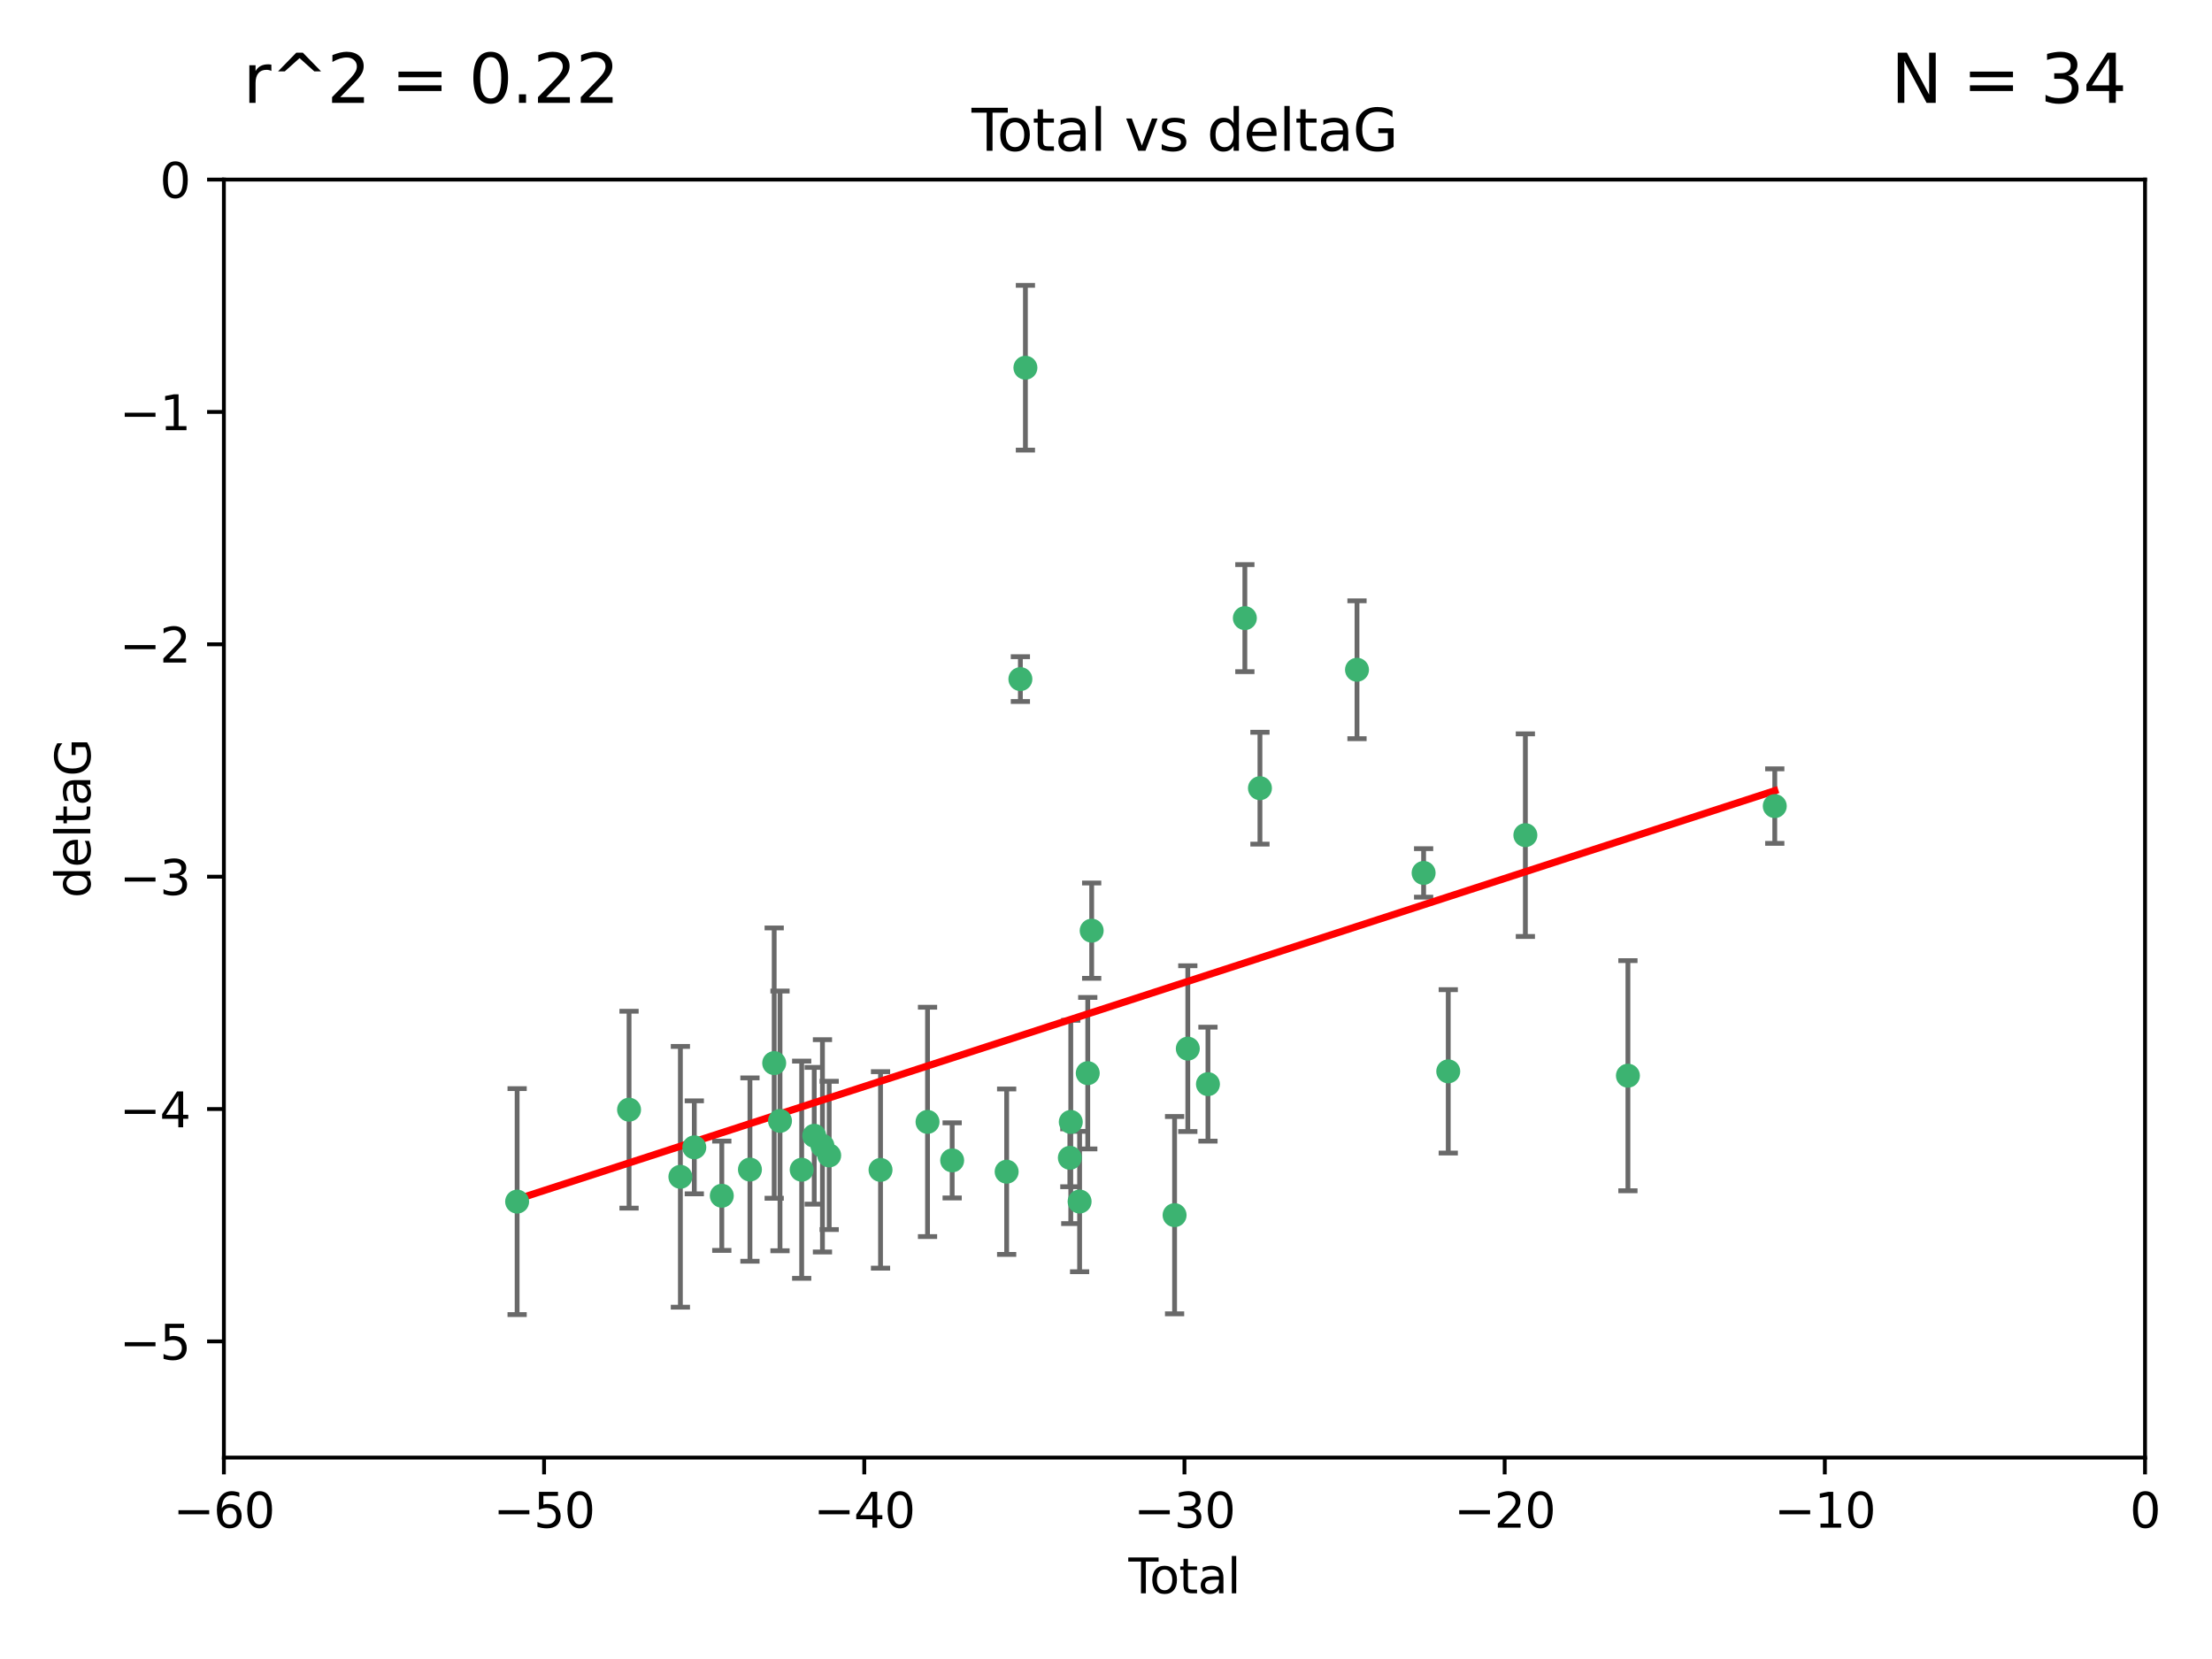 <?xml version="1.0" encoding="utf-8" standalone="no"?>
<!DOCTYPE svg PUBLIC "-//W3C//DTD SVG 1.1//EN"
  "http://www.w3.org/Graphics/SVG/1.1/DTD/svg11.dtd">
<svg xmlns:xlink="http://www.w3.org/1999/xlink" width="460.8pt" height="345.6pt" viewBox="0 0 460.8 345.6" xmlns="http://www.w3.org/2000/svg" version="1.1">
 <defs>
  <style type="text/css">*{stroke-linejoin: round; stroke-linecap: butt}</style>
 </defs>
 <g id="figure_1">
  <g id="patch_1">
   <path d="M 0 345.6 
L 460.8 345.6 
L 460.8 0 
L 0 0 
z
" style="fill: #ffffff"/>
  </g>
  <g id="axes_1">
   <g id="patch_2">
    <path d="M 46.64 303.64 
L 446.85 303.64 
L 446.85 37.411 
L 46.64 37.411 
z
" style="fill: #ffffff"/>
   </g>
   <g id="PathCollection_1">
    <defs>
     <path id="m1c06ab2083" d="M 0 1.118 
C 0.297 1.118 0.581 1 0.791 0.791 
C 1 0.581 1.118 0.297 1.118 0 
C 1.118 -0.297 1 -0.581 0.791 -0.791 
C 0.581 -1 0.297 -1.118 0 -1.118 
C -0.297 -1.118 -0.581 -1 -0.791 -0.791 
C -1 -0.581 -1.118 -0.297 -1.118 0 
C -1.118 0.297 -1 0.581 -0.791 0.791 
C -0.581 1 -0.297 1.118 0 1.118 
z
" style="stroke: #3cb371"/>
    </defs>
    <g clip-path="url(#p531d2c0c6a)">
     <use xlink:href="#m1c06ab2083" x="107.728" y="250.316" style="fill: #3cb371; stroke: #3cb371"/>
     <use xlink:href="#m1c06ab2083" x="131.044" y="231.167" style="fill: #3cb371; stroke: #3cb371"/>
     <use xlink:href="#m1c06ab2083" x="141.738" y="245.151" style="fill: #3cb371; stroke: #3cb371"/>
     <use xlink:href="#m1c06ab2083" x="144.637" y="239.012" style="fill: #3cb371; stroke: #3cb371"/>
     <use xlink:href="#m1c06ab2083" x="150.364" y="249.096" style="fill: #3cb371; stroke: #3cb371"/>
     <use xlink:href="#m1c06ab2083" x="156.227" y="243.641" style="fill: #3cb371; stroke: #3cb371"/>
     <use xlink:href="#m1c06ab2083" x="161.279" y="221.462" style="fill: #3cb371; stroke: #3cb371"/>
     <use xlink:href="#m1c06ab2083" x="162.489" y="233.502" style="fill: #3cb371; stroke: #3cb371"/>
     <use xlink:href="#m1c06ab2083" x="167.007" y="243.675" style="fill: #3cb371; stroke: #3cb371"/>
     <use xlink:href="#m1c06ab2083" x="169.621" y="236.602" style="fill: #3cb371; stroke: #3cb371"/>
     <use xlink:href="#m1c06ab2083" x="171.333" y="238.695" style="fill: #3cb371; stroke: #3cb371"/>
     <use xlink:href="#m1c06ab2083" x="172.735" y="240.695" style="fill: #3cb371; stroke: #3cb371"/>
     <use xlink:href="#m1c06ab2083" x="183.43" y="243.713" style="fill: #3cb371; stroke: #3cb371"/>
     <use xlink:href="#m1c06ab2083" x="193.222" y="233.712" style="fill: #3cb371; stroke: #3cb371"/>
     <use xlink:href="#m1c06ab2083" x="198.354" y="241.73" style="fill: #3cb371; stroke: #3cb371"/>
     <use xlink:href="#m1c06ab2083" x="209.704" y="244.088" style="fill: #3cb371; stroke: #3cb371"/>
     <use xlink:href="#m1c06ab2083" x="212.564" y="141.469" style="fill: #3cb371; stroke: #3cb371"/>
     <use xlink:href="#m1c06ab2083" x="213.612" y="76.602" style="fill: #3cb371; stroke: #3cb371"/>
     <use xlink:href="#m1c06ab2083" x="222.87" y="241.193" style="fill: #3cb371; stroke: #3cb371"/>
     <use xlink:href="#m1c06ab2083" x="223.063" y="233.723" style="fill: #3cb371; stroke: #3cb371"/>
     <use xlink:href="#m1c06ab2083" x="224.902" y="250.302" style="fill: #3cb371; stroke: #3cb371"/>
     <use xlink:href="#m1c06ab2083" x="226.599" y="223.559" style="fill: #3cb371; stroke: #3cb371"/>
     <use xlink:href="#m1c06ab2083" x="227.416" y="193.873" style="fill: #3cb371; stroke: #3cb371"/>
     <use xlink:href="#m1c06ab2083" x="244.687" y="253.138" style="fill: #3cb371; stroke: #3cb371"/>
     <use xlink:href="#m1c06ab2083" x="247.442" y="218.451" style="fill: #3cb371; stroke: #3cb371"/>
     <use xlink:href="#m1c06ab2083" x="251.639" y="225.849" style="fill: #3cb371; stroke: #3cb371"/>
     <use xlink:href="#m1c06ab2083" x="259.326" y="128.766" style="fill: #3cb371; stroke: #3cb371"/>
     <use xlink:href="#m1c06ab2083" x="262.471" y="164.196" style="fill: #3cb371; stroke: #3cb371"/>
     <use xlink:href="#m1c06ab2083" x="282.687" y="139.522" style="fill: #3cb371; stroke: #3cb371"/>
     <use xlink:href="#m1c06ab2083" x="296.566" y="181.846" style="fill: #3cb371; stroke: #3cb371"/>
     <use xlink:href="#m1c06ab2083" x="301.697" y="223.183" style="fill: #3cb371; stroke: #3cb371"/>
     <use xlink:href="#m1c06ab2083" x="317.762" y="173.979" style="fill: #3cb371; stroke: #3cb371"/>
     <use xlink:href="#m1c06ab2083" x="339.126" y="224.085" style="fill: #3cb371; stroke: #3cb371"/>
     <use xlink:href="#m1c06ab2083" x="369.717" y="167.925" style="fill: #3cb371; stroke: #3cb371"/>
    </g>
   </g>
   <g id="matplotlib.axis_1">
    <g id="xtick_1">
     <g id="line2d_1">
      <defs>
       <path id="m5dd5858c37" d="M 0 0 
L 0 3.5 
" style="stroke: #000000; stroke-width: 0.8"/>
      </defs>
      <g>
       <use xlink:href="#m5dd5858c37" x="46.64" y="303.64" style="stroke: #000000; stroke-width: 0.8"/>
      </g>
     </g>
     <g id="text_1">
      <!-- −60 -->
      <g transform="translate(36.088 318.238)scale(0.1 -0.1)">
       <defs>
        <path id="DejaVuSans-2212" d="M 678 2272 
L 4684 2272 
L 4684 1741 
L 678 1741 
L 678 2272 
z
" transform="scale(0.016)"/>
        <path id="DejaVuSans-36" d="M 2113 2584 
Q 1688 2584 1439 2293 
Q 1191 2003 1191 1497 
Q 1191 994 1439 701 
Q 1688 409 2113 409 
Q 2538 409 2786 701 
Q 3034 994 3034 1497 
Q 3034 2003 2786 2293 
Q 2538 2584 2113 2584 
z
M 3366 4563 
L 3366 3988 
Q 3128 4100 2886 4159 
Q 2644 4219 2406 4219 
Q 1781 4219 1451 3797 
Q 1122 3375 1075 2522 
Q 1259 2794 1537 2939 
Q 1816 3084 2150 3084 
Q 2853 3084 3261 2657 
Q 3669 2231 3669 1497 
Q 3669 778 3244 343 
Q 2819 -91 2113 -91 
Q 1303 -91 875 529 
Q 447 1150 447 2328 
Q 447 3434 972 4092 
Q 1497 4750 2381 4750 
Q 2619 4750 2861 4703 
Q 3103 4656 3366 4563 
z
" transform="scale(0.016)"/>
        <path id="DejaVuSans-30" d="M 2034 4250 
Q 1547 4250 1301 3770 
Q 1056 3291 1056 2328 
Q 1056 1369 1301 889 
Q 1547 409 2034 409 
Q 2525 409 2770 889 
Q 3016 1369 3016 2328 
Q 3016 3291 2770 3770 
Q 2525 4250 2034 4250 
z
M 2034 4750 
Q 2819 4750 3233 4129 
Q 3647 3509 3647 2328 
Q 3647 1150 3233 529 
Q 2819 -91 2034 -91 
Q 1250 -91 836 529 
Q 422 1150 422 2328 
Q 422 3509 836 4129 
Q 1250 4750 2034 4750 
z
" transform="scale(0.016)"/>
       </defs>
       <use xlink:href="#DejaVuSans-2212"/>
       <use xlink:href="#DejaVuSans-36" x="83.789"/>
       <use xlink:href="#DejaVuSans-30" x="147.412"/>
      </g>
     </g>
    </g>
    <g id="xtick_2">
     <g id="line2d_2">
      <g>
       <use xlink:href="#m5dd5858c37" x="113.342" y="303.64" style="stroke: #000000; stroke-width: 0.8"/>
      </g>
     </g>
     <g id="text_2">
      <!-- −50 -->
      <g transform="translate(102.789 318.238)scale(0.1 -0.1)">
       <defs>
        <path id="DejaVuSans-35" d="M 691 4666 
L 3169 4666 
L 3169 4134 
L 1269 4134 
L 1269 2991 
Q 1406 3038 1543 3061 
Q 1681 3084 1819 3084 
Q 2600 3084 3056 2656 
Q 3513 2228 3513 1497 
Q 3513 744 3044 326 
Q 2575 -91 1722 -91 
Q 1428 -91 1123 -41 
Q 819 9 494 109 
L 494 744 
Q 775 591 1075 516 
Q 1375 441 1709 441 
Q 2250 441 2565 725 
Q 2881 1009 2881 1497 
Q 2881 1984 2565 2268 
Q 2250 2553 1709 2553 
Q 1456 2553 1204 2497 
Q 953 2441 691 2322 
L 691 4666 
z
" transform="scale(0.016)"/>
       </defs>
       <use xlink:href="#DejaVuSans-2212"/>
       <use xlink:href="#DejaVuSans-35" x="83.789"/>
       <use xlink:href="#DejaVuSans-30" x="147.412"/>
      </g>
     </g>
    </g>
    <g id="xtick_3">
     <g id="line2d_3">
      <g>
       <use xlink:href="#m5dd5858c37" x="180.043" y="303.64" style="stroke: #000000; stroke-width: 0.8"/>
      </g>
     </g>
     <g id="text_3">
      <!-- −40 -->
      <g transform="translate(169.491 318.238)scale(0.1 -0.1)">
       <defs>
        <path id="DejaVuSans-34" d="M 2419 4116 
L 825 1625 
L 2419 1625 
L 2419 4116 
z
M 2253 4666 
L 3047 4666 
L 3047 1625 
L 3713 1625 
L 3713 1100 
L 3047 1100 
L 3047 0 
L 2419 0 
L 2419 1100 
L 313 1100 
L 313 1709 
L 2253 4666 
z
" transform="scale(0.016)"/>
       </defs>
       <use xlink:href="#DejaVuSans-2212"/>
       <use xlink:href="#DejaVuSans-34" x="83.789"/>
       <use xlink:href="#DejaVuSans-30" x="147.412"/>
      </g>
     </g>
    </g>
    <g id="xtick_4">
     <g id="line2d_4">
      <g>
       <use xlink:href="#m5dd5858c37" x="246.745" y="303.64" style="stroke: #000000; stroke-width: 0.8"/>
      </g>
     </g>
     <g id="text_4">
      <!-- −30 -->
      <g transform="translate(236.193 318.238)scale(0.1 -0.1)">
       <defs>
        <path id="DejaVuSans-33" d="M 2597 2516 
Q 3050 2419 3304 2112 
Q 3559 1806 3559 1356 
Q 3559 666 3084 287 
Q 2609 -91 1734 -91 
Q 1441 -91 1130 -33 
Q 819 25 488 141 
L 488 750 
Q 750 597 1062 519 
Q 1375 441 1716 441 
Q 2309 441 2620 675 
Q 2931 909 2931 1356 
Q 2931 1769 2642 2001 
Q 2353 2234 1838 2234 
L 1294 2234 
L 1294 2753 
L 1863 2753 
Q 2328 2753 2575 2939 
Q 2822 3125 2822 3475 
Q 2822 3834 2567 4026 
Q 2313 4219 1838 4219 
Q 1578 4219 1281 4162 
Q 984 4106 628 3988 
L 628 4550 
Q 988 4650 1302 4700 
Q 1616 4750 1894 4750 
Q 2613 4750 3031 4423 
Q 3450 4097 3450 3541 
Q 3450 3153 3228 2886 
Q 3006 2619 2597 2516 
z
" transform="scale(0.016)"/>
       </defs>
       <use xlink:href="#DejaVuSans-2212"/>
       <use xlink:href="#DejaVuSans-33" x="83.789"/>
       <use xlink:href="#DejaVuSans-30" x="147.412"/>
      </g>
     </g>
    </g>
    <g id="xtick_5">
     <g id="line2d_5">
      <g>
       <use xlink:href="#m5dd5858c37" x="313.447" y="303.64" style="stroke: #000000; stroke-width: 0.8"/>
      </g>
     </g>
     <g id="text_5">
      <!-- −20 -->
      <g transform="translate(302.894 318.238)scale(0.1 -0.1)">
       <defs>
        <path id="DejaVuSans-32" d="M 1228 531 
L 3431 531 
L 3431 0 
L 469 0 
L 469 531 
Q 828 903 1448 1529 
Q 2069 2156 2228 2338 
Q 2531 2678 2651 2914 
Q 2772 3150 2772 3378 
Q 2772 3750 2511 3984 
Q 2250 4219 1831 4219 
Q 1534 4219 1204 4116 
Q 875 4013 500 3803 
L 500 4441 
Q 881 4594 1212 4672 
Q 1544 4750 1819 4750 
Q 2544 4750 2975 4387 
Q 3406 4025 3406 3419 
Q 3406 3131 3298 2873 
Q 3191 2616 2906 2266 
Q 2828 2175 2409 1742 
Q 1991 1309 1228 531 
z
" transform="scale(0.016)"/>
       </defs>
       <use xlink:href="#DejaVuSans-2212"/>
       <use xlink:href="#DejaVuSans-32" x="83.789"/>
       <use xlink:href="#DejaVuSans-30" x="147.412"/>
      </g>
     </g>
    </g>
    <g id="xtick_6">
     <g id="line2d_6">
      <g>
       <use xlink:href="#m5dd5858c37" x="380.148" y="303.64" style="stroke: #000000; stroke-width: 0.8"/>
      </g>
     </g>
     <g id="text_6">
      <!-- −10 -->
      <g transform="translate(369.596 318.238)scale(0.1 -0.1)">
       <defs>
        <path id="DejaVuSans-31" d="M 794 531 
L 1825 531 
L 1825 4091 
L 703 3866 
L 703 4441 
L 1819 4666 
L 2450 4666 
L 2450 531 
L 3481 531 
L 3481 0 
L 794 0 
L 794 531 
z
" transform="scale(0.016)"/>
       </defs>
       <use xlink:href="#DejaVuSans-2212"/>
       <use xlink:href="#DejaVuSans-31" x="83.789"/>
       <use xlink:href="#DejaVuSans-30" x="147.412"/>
      </g>
     </g>
    </g>
    <g id="xtick_7">
     <g id="line2d_7">
      <g>
       <use xlink:href="#m5dd5858c37" x="446.85" y="303.64" style="stroke: #000000; stroke-width: 0.8"/>
      </g>
     </g>
     <g id="text_7">
      <!-- 0 -->
      <g transform="translate(443.669 318.238)scale(0.1 -0.1)">
       <use xlink:href="#DejaVuSans-30"/>
      </g>
     </g>
    </g>
    <g id="text_8">
     <!-- Total -->
     <g transform="translate(235.068 331.917)scale(0.1 -0.1)">
      <defs>
       <path id="DejaVuSans-54" d="M -19 4666 
L 3928 4666 
L 3928 4134 
L 2272 4134 
L 2272 0 
L 1638 0 
L 1638 4134 
L -19 4134 
L -19 4666 
z
" transform="scale(0.016)"/>
       <path id="DejaVuSans-6f" d="M 1959 3097 
Q 1497 3097 1228 2736 
Q 959 2375 959 1747 
Q 959 1119 1226 758 
Q 1494 397 1959 397 
Q 2419 397 2687 759 
Q 2956 1122 2956 1747 
Q 2956 2369 2687 2733 
Q 2419 3097 1959 3097 
z
M 1959 3584 
Q 2709 3584 3137 3096 
Q 3566 2609 3566 1747 
Q 3566 888 3137 398 
Q 2709 -91 1959 -91 
Q 1206 -91 779 398 
Q 353 888 353 1747 
Q 353 2609 779 3096 
Q 1206 3584 1959 3584 
z
" transform="scale(0.016)"/>
       <path id="DejaVuSans-74" d="M 1172 4494 
L 1172 3500 
L 2356 3500 
L 2356 3053 
L 1172 3053 
L 1172 1153 
Q 1172 725 1289 603 
Q 1406 481 1766 481 
L 2356 481 
L 2356 0 
L 1766 0 
Q 1100 0 847 248 
Q 594 497 594 1153 
L 594 3053 
L 172 3053 
L 172 3500 
L 594 3500 
L 594 4494 
L 1172 4494 
z
" transform="scale(0.016)"/>
       <path id="DejaVuSans-61" d="M 2194 1759 
Q 1497 1759 1228 1600 
Q 959 1441 959 1056 
Q 959 750 1161 570 
Q 1363 391 1709 391 
Q 2188 391 2477 730 
Q 2766 1069 2766 1631 
L 2766 1759 
L 2194 1759 
z
M 3341 1997 
L 3341 0 
L 2766 0 
L 2766 531 
Q 2569 213 2275 61 
Q 1981 -91 1556 -91 
Q 1019 -91 701 211 
Q 384 513 384 1019 
Q 384 1609 779 1909 
Q 1175 2209 1959 2209 
L 2766 2209 
L 2766 2266 
Q 2766 2663 2505 2880 
Q 2244 3097 1772 3097 
Q 1472 3097 1187 3025 
Q 903 2953 641 2809 
L 641 3341 
Q 956 3463 1253 3523 
Q 1550 3584 1831 3584 
Q 2591 3584 2966 3190 
Q 3341 2797 3341 1997 
z
" transform="scale(0.016)"/>
       <path id="DejaVuSans-6c" d="M 603 4863 
L 1178 4863 
L 1178 0 
L 603 0 
L 603 4863 
z
" transform="scale(0.016)"/>
      </defs>
      <use xlink:href="#DejaVuSans-54"/>
      <use xlink:href="#DejaVuSans-6f" x="44.084"/>
      <use xlink:href="#DejaVuSans-74" x="105.266"/>
      <use xlink:href="#DejaVuSans-61" x="144.475"/>
      <use xlink:href="#DejaVuSans-6c" x="205.754"/>
     </g>
    </g>
   </g>
   <g id="matplotlib.axis_2">
    <g id="ytick_1">
     <g id="line2d_8">
      <defs>
       <path id="m28e48aeb76" d="M 0 0 
L -3.5 0 
" style="stroke: #000000; stroke-width: 0.8"/>
      </defs>
      <g>
       <use xlink:href="#m28e48aeb76" x="46.64" y="279.437" style="stroke: #000000; stroke-width: 0.8"/>
      </g>
     </g>
     <g id="text_9">
      <!-- −5 -->
      <g transform="translate(24.898 283.237)scale(0.1 -0.1)">
       <use xlink:href="#DejaVuSans-2212"/>
       <use xlink:href="#DejaVuSans-35" x="83.789"/>
      </g>
     </g>
    </g>
    <g id="ytick_2">
     <g id="line2d_9">
      <g>
       <use xlink:href="#m28e48aeb76" x="46.64" y="231.032" style="stroke: #000000; stroke-width: 0.8"/>
      </g>
     </g>
     <g id="text_10">
      <!-- −4 -->
      <g transform="translate(24.898 234.831)scale(0.1 -0.1)">
       <use xlink:href="#DejaVuSans-2212"/>
       <use xlink:href="#DejaVuSans-34" x="83.789"/>
      </g>
     </g>
    </g>
    <g id="ytick_3">
     <g id="line2d_10">
      <g>
       <use xlink:href="#m28e48aeb76" x="46.64" y="182.627" style="stroke: #000000; stroke-width: 0.8"/>
      </g>
     </g>
     <g id="text_11">
      <!-- −3 -->
      <g transform="translate(24.898 186.426)scale(0.1 -0.1)">
       <use xlink:href="#DejaVuSans-2212"/>
       <use xlink:href="#DejaVuSans-33" x="83.789"/>
      </g>
     </g>
    </g>
    <g id="ytick_4">
     <g id="line2d_11">
      <g>
       <use xlink:href="#m28e48aeb76" x="46.64" y="134.222" style="stroke: #000000; stroke-width: 0.8"/>
      </g>
     </g>
     <g id="text_12">
      <!-- −2 -->
      <g transform="translate(24.898 138.021)scale(0.1 -0.1)">
       <use xlink:href="#DejaVuSans-2212"/>
       <use xlink:href="#DejaVuSans-32" x="83.789"/>
      </g>
     </g>
    </g>
    <g id="ytick_5">
     <g id="line2d_12">
      <g>
       <use xlink:href="#m28e48aeb76" x="46.64" y="85.816" style="stroke: #000000; stroke-width: 0.8"/>
      </g>
     </g>
     <g id="text_13">
      <!-- −1 -->
      <g transform="translate(24.898 89.616)scale(0.1 -0.1)">
       <use xlink:href="#DejaVuSans-2212"/>
       <use xlink:href="#DejaVuSans-31" x="83.789"/>
      </g>
     </g>
    </g>
    <g id="ytick_6">
     <g id="line2d_13">
      <g>
       <use xlink:href="#m28e48aeb76" x="46.64" y="37.411" style="stroke: #000000; stroke-width: 0.8"/>
      </g>
     </g>
     <g id="text_14">
      <!-- 0 -->
      <g transform="translate(33.278 41.21)scale(0.1 -0.1)">
       <use xlink:href="#DejaVuSans-30"/>
      </g>
     </g>
    </g>
    <g id="text_15">
     <!-- deltaG -->
     <g transform="translate(18.818 187.064)rotate(-90)scale(0.1 -0.1)">
      <defs>
       <path id="DejaVuSans-64" d="M 2906 2969 
L 2906 4863 
L 3481 4863 
L 3481 0 
L 2906 0 
L 2906 525 
Q 2725 213 2448 61 
Q 2172 -91 1784 -91 
Q 1150 -91 751 415 
Q 353 922 353 1747 
Q 353 2572 751 3078 
Q 1150 3584 1784 3584 
Q 2172 3584 2448 3432 
Q 2725 3281 2906 2969 
z
M 947 1747 
Q 947 1113 1208 752 
Q 1469 391 1925 391 
Q 2381 391 2643 752 
Q 2906 1113 2906 1747 
Q 2906 2381 2643 2742 
Q 2381 3103 1925 3103 
Q 1469 3103 1208 2742 
Q 947 2381 947 1747 
z
" transform="scale(0.016)"/>
       <path id="DejaVuSans-65" d="M 3597 1894 
L 3597 1613 
L 953 1613 
Q 991 1019 1311 708 
Q 1631 397 2203 397 
Q 2534 397 2845 478 
Q 3156 559 3463 722 
L 3463 178 
Q 3153 47 2828 -22 
Q 2503 -91 2169 -91 
Q 1331 -91 842 396 
Q 353 884 353 1716 
Q 353 2575 817 3079 
Q 1281 3584 2069 3584 
Q 2775 3584 3186 3129 
Q 3597 2675 3597 1894 
z
M 3022 2063 
Q 3016 2534 2758 2815 
Q 2500 3097 2075 3097 
Q 1594 3097 1305 2825 
Q 1016 2553 972 2059 
L 3022 2063 
z
" transform="scale(0.016)"/>
       <path id="DejaVuSans-47" d="M 3809 666 
L 3809 1919 
L 2778 1919 
L 2778 2438 
L 4434 2438 
L 4434 434 
Q 4069 175 3628 42 
Q 3188 -91 2688 -91 
Q 1594 -91 976 548 
Q 359 1188 359 2328 
Q 359 3472 976 4111 
Q 1594 4750 2688 4750 
Q 3144 4750 3555 4637 
Q 3966 4525 4313 4306 
L 4313 3634 
Q 3963 3931 3569 4081 
Q 3175 4231 2741 4231 
Q 1884 4231 1454 3753 
Q 1025 3275 1025 2328 
Q 1025 1384 1454 906 
Q 1884 428 2741 428 
Q 3075 428 3337 486 
Q 3600 544 3809 666 
z
" transform="scale(0.016)"/>
      </defs>
      <use xlink:href="#DejaVuSans-64"/>
      <use xlink:href="#DejaVuSans-65" x="63.477"/>
      <use xlink:href="#DejaVuSans-6c" x="125"/>
      <use xlink:href="#DejaVuSans-74" x="152.783"/>
      <use xlink:href="#DejaVuSans-61" x="191.992"/>
      <use xlink:href="#DejaVuSans-47" x="253.271"/>
     </g>
    </g>
   </g>
   <g id="LineCollection_1">
    <path d="M 107.728 273.851 
L 107.728 226.78 
" clip-path="url(#p531d2c0c6a)" style="fill: none; stroke: #696969"/>
    <path d="M 131.044 251.678 
L 131.044 210.656 
" clip-path="url(#p531d2c0c6a)" style="fill: none; stroke: #696969"/>
    <path d="M 141.738 272.312 
L 141.738 217.99 
" clip-path="url(#p531d2c0c6a)" style="fill: none; stroke: #696969"/>
    <path d="M 144.637 248.696 
L 144.637 229.327 
" clip-path="url(#p531d2c0c6a)" style="fill: none; stroke: #696969"/>
    <path d="M 150.364 260.481 
L 150.364 237.71 
" clip-path="url(#p531d2c0c6a)" style="fill: none; stroke: #696969"/>
    <path d="M 156.227 262.737 
L 156.227 224.544 
" clip-path="url(#p531d2c0c6a)" style="fill: none; stroke: #696969"/>
    <path d="M 161.279 249.617 
L 161.279 193.307 
" clip-path="url(#p531d2c0c6a)" style="fill: none; stroke: #696969"/>
    <path d="M 162.489 260.554 
L 162.489 206.45 
" clip-path="url(#p531d2c0c6a)" style="fill: none; stroke: #696969"/>
    <path d="M 167.007 266.303 
L 167.007 221.048 
" clip-path="url(#p531d2c0c6a)" style="fill: none; stroke: #696969"/>
    <path d="M 169.621 250.846 
L 169.621 222.359 
" clip-path="url(#p531d2c0c6a)" style="fill: none; stroke: #696969"/>
    <path d="M 171.333 260.812 
L 171.333 216.578 
" clip-path="url(#p531d2c0c6a)" style="fill: none; stroke: #696969"/>
    <path d="M 172.735 256.139 
L 172.735 225.251 
" clip-path="url(#p531d2c0c6a)" style="fill: none; stroke: #696969"/>
    <path d="M 183.43 264.178 
L 183.43 223.248 
" clip-path="url(#p531d2c0c6a)" style="fill: none; stroke: #696969"/>
    <path d="M 193.222 257.598 
L 193.222 209.826 
" clip-path="url(#p531d2c0c6a)" style="fill: none; stroke: #696969"/>
    <path d="M 198.354 249.557 
L 198.354 233.903 
" clip-path="url(#p531d2c0c6a)" style="fill: none; stroke: #696969"/>
    <path d="M 209.704 261.318 
L 209.704 226.858 
" clip-path="url(#p531d2c0c6a)" style="fill: none; stroke: #696969"/>
    <path d="M 212.564 146.137 
L 212.564 136.802 
" clip-path="url(#p531d2c0c6a)" style="fill: none; stroke: #696969"/>
    <path d="M 213.612 93.762 
L 213.612 59.442 
" clip-path="url(#p531d2c0c6a)" style="fill: none; stroke: #696969"/>
    <path d="M 222.87 247.22 
L 222.87 235.166 
" clip-path="url(#p531d2c0c6a)" style="fill: none; stroke: #696969"/>
    <path d="M 223.063 254.896 
L 223.063 212.549 
" clip-path="url(#p531d2c0c6a)" style="fill: none; stroke: #696969"/>
    <path d="M 224.902 264.925 
L 224.902 235.679 
" clip-path="url(#p531d2c0c6a)" style="fill: none; stroke: #696969"/>
    <path d="M 226.599 239.336 
L 226.599 207.781 
" clip-path="url(#p531d2c0c6a)" style="fill: none; stroke: #696969"/>
    <path d="M 227.416 203.802 
L 227.416 183.944 
" clip-path="url(#p531d2c0c6a)" style="fill: none; stroke: #696969"/>
    <path d="M 244.687 273.691 
L 244.687 232.586 
" clip-path="url(#p531d2c0c6a)" style="fill: none; stroke: #696969"/>
    <path d="M 247.442 235.713 
L 247.442 201.188 
" clip-path="url(#p531d2c0c6a)" style="fill: none; stroke: #696969"/>
    <path d="M 251.639 237.72 
L 251.639 213.978 
" clip-path="url(#p531d2c0c6a)" style="fill: none; stroke: #696969"/>
    <path d="M 259.326 139.92 
L 259.326 117.611 
" clip-path="url(#p531d2c0c6a)" style="fill: none; stroke: #696969"/>
    <path d="M 262.471 175.847 
L 262.471 152.545 
" clip-path="url(#p531d2c0c6a)" style="fill: none; stroke: #696969"/>
    <path d="M 282.687 153.884 
L 282.687 125.16 
" clip-path="url(#p531d2c0c6a)" style="fill: none; stroke: #696969"/>
    <path d="M 296.566 186.895 
L 296.566 176.797 
" clip-path="url(#p531d2c0c6a)" style="fill: none; stroke: #696969"/>
    <path d="M 301.697 240.197 
L 301.697 206.168 
" clip-path="url(#p531d2c0c6a)" style="fill: none; stroke: #696969"/>
    <path d="M 317.762 195.085 
L 317.762 152.873 
" clip-path="url(#p531d2c0c6a)" style="fill: none; stroke: #696969"/>
    <path d="M 339.126 248.056 
L 339.126 200.114 
" clip-path="url(#p531d2c0c6a)" style="fill: none; stroke: #696969"/>
    <path d="M 369.717 175.69 
L 369.717 160.161 
" clip-path="url(#p531d2c0c6a)" style="fill: none; stroke: #696969"/>
   </g>
   <g id="line2d_14">
    <defs>
     <path id="m545f9be4ae" d="M 2 0 
L -2 -0 
" style="stroke: #696969"/>
    </defs>
    <g clip-path="url(#p531d2c0c6a)">
     <use xlink:href="#m545f9be4ae" x="107.728" y="273.851" style="fill: #696969; stroke: #696969"/>
     <use xlink:href="#m545f9be4ae" x="131.044" y="251.678" style="fill: #696969; stroke: #696969"/>
     <use xlink:href="#m545f9be4ae" x="141.738" y="272.312" style="fill: #696969; stroke: #696969"/>
     <use xlink:href="#m545f9be4ae" x="144.637" y="248.696" style="fill: #696969; stroke: #696969"/>
     <use xlink:href="#m545f9be4ae" x="150.364" y="260.481" style="fill: #696969; stroke: #696969"/>
     <use xlink:href="#m545f9be4ae" x="156.227" y="262.737" style="fill: #696969; stroke: #696969"/>
     <use xlink:href="#m545f9be4ae" x="161.279" y="249.617" style="fill: #696969; stroke: #696969"/>
     <use xlink:href="#m545f9be4ae" x="162.489" y="260.554" style="fill: #696969; stroke: #696969"/>
     <use xlink:href="#m545f9be4ae" x="167.007" y="266.303" style="fill: #696969; stroke: #696969"/>
     <use xlink:href="#m545f9be4ae" x="169.621" y="250.846" style="fill: #696969; stroke: #696969"/>
     <use xlink:href="#m545f9be4ae" x="171.333" y="260.812" style="fill: #696969; stroke: #696969"/>
     <use xlink:href="#m545f9be4ae" x="172.735" y="256.139" style="fill: #696969; stroke: #696969"/>
     <use xlink:href="#m545f9be4ae" x="183.43" y="264.178" style="fill: #696969; stroke: #696969"/>
     <use xlink:href="#m545f9be4ae" x="193.222" y="257.598" style="fill: #696969; stroke: #696969"/>
     <use xlink:href="#m545f9be4ae" x="198.354" y="249.557" style="fill: #696969; stroke: #696969"/>
     <use xlink:href="#m545f9be4ae" x="209.704" y="261.318" style="fill: #696969; stroke: #696969"/>
     <use xlink:href="#m545f9be4ae" x="212.564" y="146.137" style="fill: #696969; stroke: #696969"/>
     <use xlink:href="#m545f9be4ae" x="213.612" y="93.762" style="fill: #696969; stroke: #696969"/>
     <use xlink:href="#m545f9be4ae" x="222.87" y="247.22" style="fill: #696969; stroke: #696969"/>
     <use xlink:href="#m545f9be4ae" x="223.063" y="254.896" style="fill: #696969; stroke: #696969"/>
     <use xlink:href="#m545f9be4ae" x="224.902" y="264.925" style="fill: #696969; stroke: #696969"/>
     <use xlink:href="#m545f9be4ae" x="226.599" y="239.336" style="fill: #696969; stroke: #696969"/>
     <use xlink:href="#m545f9be4ae" x="227.416" y="203.802" style="fill: #696969; stroke: #696969"/>
     <use xlink:href="#m545f9be4ae" x="244.687" y="273.691" style="fill: #696969; stroke: #696969"/>
     <use xlink:href="#m545f9be4ae" x="247.442" y="235.713" style="fill: #696969; stroke: #696969"/>
     <use xlink:href="#m545f9be4ae" x="251.639" y="237.72" style="fill: #696969; stroke: #696969"/>
     <use xlink:href="#m545f9be4ae" x="259.326" y="139.92" style="fill: #696969; stroke: #696969"/>
     <use xlink:href="#m545f9be4ae" x="262.471" y="175.847" style="fill: #696969; stroke: #696969"/>
     <use xlink:href="#m545f9be4ae" x="282.687" y="153.884" style="fill: #696969; stroke: #696969"/>
     <use xlink:href="#m545f9be4ae" x="296.566" y="186.895" style="fill: #696969; stroke: #696969"/>
     <use xlink:href="#m545f9be4ae" x="301.697" y="240.197" style="fill: #696969; stroke: #696969"/>
     <use xlink:href="#m545f9be4ae" x="317.762" y="195.085" style="fill: #696969; stroke: #696969"/>
     <use xlink:href="#m545f9be4ae" x="339.126" y="248.056" style="fill: #696969; stroke: #696969"/>
     <use xlink:href="#m545f9be4ae" x="369.717" y="175.69" style="fill: #696969; stroke: #696969"/>
    </g>
   </g>
   <g id="line2d_15">
    <g clip-path="url(#p531d2c0c6a)">
     <use xlink:href="#m545f9be4ae" x="107.728" y="226.78" style="fill: #696969; stroke: #696969"/>
     <use xlink:href="#m545f9be4ae" x="131.044" y="210.656" style="fill: #696969; stroke: #696969"/>
     <use xlink:href="#m545f9be4ae" x="141.738" y="217.99" style="fill: #696969; stroke: #696969"/>
     <use xlink:href="#m545f9be4ae" x="144.637" y="229.327" style="fill: #696969; stroke: #696969"/>
     <use xlink:href="#m545f9be4ae" x="150.364" y="237.71" style="fill: #696969; stroke: #696969"/>
     <use xlink:href="#m545f9be4ae" x="156.227" y="224.544" style="fill: #696969; stroke: #696969"/>
     <use xlink:href="#m545f9be4ae" x="161.279" y="193.307" style="fill: #696969; stroke: #696969"/>
     <use xlink:href="#m545f9be4ae" x="162.489" y="206.45" style="fill: #696969; stroke: #696969"/>
     <use xlink:href="#m545f9be4ae" x="167.007" y="221.048" style="fill: #696969; stroke: #696969"/>
     <use xlink:href="#m545f9be4ae" x="169.621" y="222.359" style="fill: #696969; stroke: #696969"/>
     <use xlink:href="#m545f9be4ae" x="171.333" y="216.578" style="fill: #696969; stroke: #696969"/>
     <use xlink:href="#m545f9be4ae" x="172.735" y="225.251" style="fill: #696969; stroke: #696969"/>
     <use xlink:href="#m545f9be4ae" x="183.43" y="223.248" style="fill: #696969; stroke: #696969"/>
     <use xlink:href="#m545f9be4ae" x="193.222" y="209.826" style="fill: #696969; stroke: #696969"/>
     <use xlink:href="#m545f9be4ae" x="198.354" y="233.903" style="fill: #696969; stroke: #696969"/>
     <use xlink:href="#m545f9be4ae" x="209.704" y="226.858" style="fill: #696969; stroke: #696969"/>
     <use xlink:href="#m545f9be4ae" x="212.564" y="136.802" style="fill: #696969; stroke: #696969"/>
     <use xlink:href="#m545f9be4ae" x="213.612" y="59.442" style="fill: #696969; stroke: #696969"/>
     <use xlink:href="#m545f9be4ae" x="222.87" y="235.166" style="fill: #696969; stroke: #696969"/>
     <use xlink:href="#m545f9be4ae" x="223.063" y="212.549" style="fill: #696969; stroke: #696969"/>
     <use xlink:href="#m545f9be4ae" x="224.902" y="235.679" style="fill: #696969; stroke: #696969"/>
     <use xlink:href="#m545f9be4ae" x="226.599" y="207.781" style="fill: #696969; stroke: #696969"/>
     <use xlink:href="#m545f9be4ae" x="227.416" y="183.944" style="fill: #696969; stroke: #696969"/>
     <use xlink:href="#m545f9be4ae" x="244.687" y="232.586" style="fill: #696969; stroke: #696969"/>
     <use xlink:href="#m545f9be4ae" x="247.442" y="201.188" style="fill: #696969; stroke: #696969"/>
     <use xlink:href="#m545f9be4ae" x="251.639" y="213.978" style="fill: #696969; stroke: #696969"/>
     <use xlink:href="#m545f9be4ae" x="259.326" y="117.611" style="fill: #696969; stroke: #696969"/>
     <use xlink:href="#m545f9be4ae" x="262.471" y="152.545" style="fill: #696969; stroke: #696969"/>
     <use xlink:href="#m545f9be4ae" x="282.687" y="125.16" style="fill: #696969; stroke: #696969"/>
     <use xlink:href="#m545f9be4ae" x="296.566" y="176.797" style="fill: #696969; stroke: #696969"/>
     <use xlink:href="#m545f9be4ae" x="301.697" y="206.168" style="fill: #696969; stroke: #696969"/>
     <use xlink:href="#m545f9be4ae" x="317.762" y="152.873" style="fill: #696969; stroke: #696969"/>
     <use xlink:href="#m545f9be4ae" x="339.126" y="200.114" style="fill: #696969; stroke: #696969"/>
     <use xlink:href="#m545f9be4ae" x="369.717" y="160.161" style="fill: #696969; stroke: #696969"/>
    </g>
   </g>
   <g id="line2d_16">
    <path d="M 107.728 249.826 
L 131.044 242.252 
L 141.738 238.778 
L 144.637 237.836 
L 150.364 235.976 
L 156.227 234.071 
L 161.279 232.43 
L 162.489 232.037 
L 167.007 230.57 
L 169.621 229.72 
L 171.333 229.164 
L 172.735 228.709 
L 183.43 225.235 
L 193.222 222.054 
L 198.354 220.387 
L 209.704 216.7 
L 212.564 215.771 
L 213.612 215.43 
L 222.87 212.423 
L 223.063 212.36 
L 224.902 211.763 
L 226.599 211.212 
L 227.416 210.946 
L 244.687 205.336 
L 247.442 204.441 
L 251.639 203.078 
L 259.326 200.581 
L 262.471 199.559 
L 282.687 192.992 
L 296.566 188.484 
L 301.697 186.817 
L 317.762 181.598 
L 339.126 174.658 
L 369.717 164.721 
" clip-path="url(#p531d2c0c6a)" style="fill: none; stroke: #ff0000; stroke-width: 1.5; stroke-linecap: square"/>
   </g>
   <g id="line2d_17">
    <defs>
     <path id="mc024137c38" d="M 0 2 
C 0.53 2 1.039 1.789 1.414 1.414 
C 1.789 1.039 2 0.53 2 0 
C 2 -0.53 1.789 -1.039 1.414 -1.414 
C 1.039 -1.789 0.53 -2 0 -2 
C -0.53 -2 -1.039 -1.789 -1.414 -1.414 
C -1.789 -1.039 -2 -0.53 -2 0 
C -2 0.53 -1.789 1.039 -1.414 1.414 
C -1.039 1.789 -0.53 2 0 2 
z
" style="stroke: #3cb371"/>
    </defs>
    <g clip-path="url(#p531d2c0c6a)">
     <use xlink:href="#mc024137c38" x="107.728" y="250.316" style="fill: #3cb371; stroke: #3cb371"/>
     <use xlink:href="#mc024137c38" x="131.044" y="231.167" style="fill: #3cb371; stroke: #3cb371"/>
     <use xlink:href="#mc024137c38" x="141.738" y="245.151" style="fill: #3cb371; stroke: #3cb371"/>
     <use xlink:href="#mc024137c38" x="144.637" y="239.012" style="fill: #3cb371; stroke: #3cb371"/>
     <use xlink:href="#mc024137c38" x="150.364" y="249.096" style="fill: #3cb371; stroke: #3cb371"/>
     <use xlink:href="#mc024137c38" x="156.227" y="243.641" style="fill: #3cb371; stroke: #3cb371"/>
     <use xlink:href="#mc024137c38" x="161.279" y="221.462" style="fill: #3cb371; stroke: #3cb371"/>
     <use xlink:href="#mc024137c38" x="162.489" y="233.502" style="fill: #3cb371; stroke: #3cb371"/>
     <use xlink:href="#mc024137c38" x="167.007" y="243.675" style="fill: #3cb371; stroke: #3cb371"/>
     <use xlink:href="#mc024137c38" x="169.621" y="236.602" style="fill: #3cb371; stroke: #3cb371"/>
     <use xlink:href="#mc024137c38" x="171.333" y="238.695" style="fill: #3cb371; stroke: #3cb371"/>
     <use xlink:href="#mc024137c38" x="172.735" y="240.695" style="fill: #3cb371; stroke: #3cb371"/>
     <use xlink:href="#mc024137c38" x="183.43" y="243.713" style="fill: #3cb371; stroke: #3cb371"/>
     <use xlink:href="#mc024137c38" x="193.222" y="233.712" style="fill: #3cb371; stroke: #3cb371"/>
     <use xlink:href="#mc024137c38" x="198.354" y="241.73" style="fill: #3cb371; stroke: #3cb371"/>
     <use xlink:href="#mc024137c38" x="209.704" y="244.088" style="fill: #3cb371; stroke: #3cb371"/>
     <use xlink:href="#mc024137c38" x="212.564" y="141.469" style="fill: #3cb371; stroke: #3cb371"/>
     <use xlink:href="#mc024137c38" x="213.612" y="76.602" style="fill: #3cb371; stroke: #3cb371"/>
     <use xlink:href="#mc024137c38" x="222.87" y="241.193" style="fill: #3cb371; stroke: #3cb371"/>
     <use xlink:href="#mc024137c38" x="223.063" y="233.723" style="fill: #3cb371; stroke: #3cb371"/>
     <use xlink:href="#mc024137c38" x="224.902" y="250.302" style="fill: #3cb371; stroke: #3cb371"/>
     <use xlink:href="#mc024137c38" x="226.599" y="223.559" style="fill: #3cb371; stroke: #3cb371"/>
     <use xlink:href="#mc024137c38" x="227.416" y="193.873" style="fill: #3cb371; stroke: #3cb371"/>
     <use xlink:href="#mc024137c38" x="244.687" y="253.138" style="fill: #3cb371; stroke: #3cb371"/>
     <use xlink:href="#mc024137c38" x="247.442" y="218.451" style="fill: #3cb371; stroke: #3cb371"/>
     <use xlink:href="#mc024137c38" x="251.639" y="225.849" style="fill: #3cb371; stroke: #3cb371"/>
     <use xlink:href="#mc024137c38" x="259.326" y="128.766" style="fill: #3cb371; stroke: #3cb371"/>
     <use xlink:href="#mc024137c38" x="262.471" y="164.196" style="fill: #3cb371; stroke: #3cb371"/>
     <use xlink:href="#mc024137c38" x="282.687" y="139.522" style="fill: #3cb371; stroke: #3cb371"/>
     <use xlink:href="#mc024137c38" x="296.566" y="181.846" style="fill: #3cb371; stroke: #3cb371"/>
     <use xlink:href="#mc024137c38" x="301.697" y="223.183" style="fill: #3cb371; stroke: #3cb371"/>
     <use xlink:href="#mc024137c38" x="317.762" y="173.979" style="fill: #3cb371; stroke: #3cb371"/>
     <use xlink:href="#mc024137c38" x="339.126" y="224.085" style="fill: #3cb371; stroke: #3cb371"/>
     <use xlink:href="#mc024137c38" x="369.717" y="167.925" style="fill: #3cb371; stroke: #3cb371"/>
    </g>
   </g>
   <g id="patch_3">
    <path d="M 46.64 303.64 
L 46.64 37.411 
" style="fill: none; stroke: #000000; stroke-width: 0.8; stroke-linejoin: miter; stroke-linecap: square"/>
   </g>
   <g id="patch_4">
    <path d="M 446.85 303.64 
L 446.85 37.411 
" style="fill: none; stroke: #000000; stroke-width: 0.8; stroke-linejoin: miter; stroke-linecap: square"/>
   </g>
   <g id="patch_5">
    <path d="M 46.64 303.64 
L 446.85 303.64 
" style="fill: none; stroke: #000000; stroke-width: 0.8; stroke-linejoin: miter; stroke-linecap: square"/>
   </g>
   <g id="patch_6">
    <path d="M 46.64 37.411 
L 446.85 37.411 
" style="fill: none; stroke: #000000; stroke-width: 0.8; stroke-linejoin: miter; stroke-linecap: square"/>
   </g>
   <g id="text_16">
    <!-- N = 34 -->
    <g transform="translate(393.929 21.426)scale(0.14 -0.14)">
     <defs>
      <path id="DejaVuSans-4e" d="M 628 4666 
L 1478 4666 
L 3547 763 
L 3547 4666 
L 4159 4666 
L 4159 0 
L 3309 0 
L 1241 3903 
L 1241 0 
L 628 0 
L 628 4666 
z
" transform="scale(0.016)"/>
      <path id="DejaVuSans-20" transform="scale(0.016)"/>
      <path id="DejaVuSans-3d" d="M 678 2906 
L 4684 2906 
L 4684 2381 
L 678 2381 
L 678 2906 
z
M 678 1631 
L 4684 1631 
L 4684 1100 
L 678 1100 
L 678 1631 
z
" transform="scale(0.016)"/>
     </defs>
     <use xlink:href="#DejaVuSans-4e"/>
     <use xlink:href="#DejaVuSans-20" x="74.805"/>
     <use xlink:href="#DejaVuSans-3d" x="106.592"/>
     <use xlink:href="#DejaVuSans-20" x="190.381"/>
     <use xlink:href="#DejaVuSans-33" x="222.168"/>
     <use xlink:href="#DejaVuSans-34" x="285.791"/>
    </g>
   </g>
   <g id="text_17">
    <!-- r^2 = 0.22 -->
    <g transform="translate(50.642 21.426)scale(0.14 -0.14)">
     <defs>
      <path id="DejaVuSans-72" d="M 2631 2963 
Q 2534 3019 2420 3045 
Q 2306 3072 2169 3072 
Q 1681 3072 1420 2755 
Q 1159 2438 1159 1844 
L 1159 0 
L 581 0 
L 581 3500 
L 1159 3500 
L 1159 2956 
Q 1341 3275 1631 3429 
Q 1922 3584 2338 3584 
Q 2397 3584 2469 3576 
Q 2541 3569 2628 3553 
L 2631 2963 
z
" transform="scale(0.016)"/>
      <path id="DejaVuSans-5e" d="M 2988 4666 
L 4684 2925 
L 4056 2925 
L 2681 4159 
L 1306 2925 
L 678 2925 
L 2375 4666 
L 2988 4666 
z
" transform="scale(0.016)"/>
      <path id="DejaVuSans-2e" d="M 684 794 
L 1344 794 
L 1344 0 
L 684 0 
L 684 794 
z
" transform="scale(0.016)"/>
     </defs>
     <use xlink:href="#DejaVuSans-72"/>
     <use xlink:href="#DejaVuSans-5e" x="41.113"/>
     <use xlink:href="#DejaVuSans-32" x="124.902"/>
     <use xlink:href="#DejaVuSans-20" x="188.525"/>
     <use xlink:href="#DejaVuSans-3d" x="220.312"/>
     <use xlink:href="#DejaVuSans-20" x="304.102"/>
     <use xlink:href="#DejaVuSans-30" x="335.889"/>
     <use xlink:href="#DejaVuSans-2e" x="399.512"/>
     <use xlink:href="#DejaVuSans-32" x="431.299"/>
     <use xlink:href="#DejaVuSans-32" x="494.922"/>
    </g>
   </g>
   <g id="text_18">
    <!-- Total vs deltaG -->
    <g transform="translate(202.397 31.411)scale(0.12 -0.12)">
     <defs>
      <path id="DejaVuSans-76" d="M 191 3500 
L 800 3500 
L 1894 563 
L 2988 3500 
L 3597 3500 
L 2284 0 
L 1503 0 
L 191 3500 
z
" transform="scale(0.016)"/>
      <path id="DejaVuSans-73" d="M 2834 3397 
L 2834 2853 
Q 2591 2978 2328 3040 
Q 2066 3103 1784 3103 
Q 1356 3103 1142 2972 
Q 928 2841 928 2578 
Q 928 2378 1081 2264 
Q 1234 2150 1697 2047 
L 1894 2003 
Q 2506 1872 2764 1633 
Q 3022 1394 3022 966 
Q 3022 478 2636 193 
Q 2250 -91 1575 -91 
Q 1294 -91 989 -36 
Q 684 19 347 128 
L 347 722 
Q 666 556 975 473 
Q 1284 391 1588 391 
Q 1994 391 2212 530 
Q 2431 669 2431 922 
Q 2431 1156 2273 1281 
Q 2116 1406 1581 1522 
L 1381 1569 
Q 847 1681 609 1914 
Q 372 2147 372 2553 
Q 372 3047 722 3315 
Q 1072 3584 1716 3584 
Q 2034 3584 2315 3537 
Q 2597 3491 2834 3397 
z
" transform="scale(0.016)"/>
     </defs>
     <use xlink:href="#DejaVuSans-54"/>
     <use xlink:href="#DejaVuSans-6f" x="44.084"/>
     <use xlink:href="#DejaVuSans-74" x="105.266"/>
     <use xlink:href="#DejaVuSans-61" x="144.475"/>
     <use xlink:href="#DejaVuSans-6c" x="205.754"/>
     <use xlink:href="#DejaVuSans-20" x="233.537"/>
     <use xlink:href="#DejaVuSans-76" x="265.324"/>
     <use xlink:href="#DejaVuSans-73" x="324.504"/>
     <use xlink:href="#DejaVuSans-20" x="376.604"/>
     <use xlink:href="#DejaVuSans-64" x="408.391"/>
     <use xlink:href="#DejaVuSans-65" x="471.867"/>
     <use xlink:href="#DejaVuSans-6c" x="533.391"/>
     <use xlink:href="#DejaVuSans-74" x="561.174"/>
     <use xlink:href="#DejaVuSans-61" x="600.383"/>
     <use xlink:href="#DejaVuSans-47" x="661.662"/>
    </g>
   </g>
  </g>
 </g>
 <defs>
  <clipPath id="p531d2c0c6a">
   <rect x="46.64" y="37.411" width="400.21" height="266.229"/>
  </clipPath>
 </defs>
</svg>
